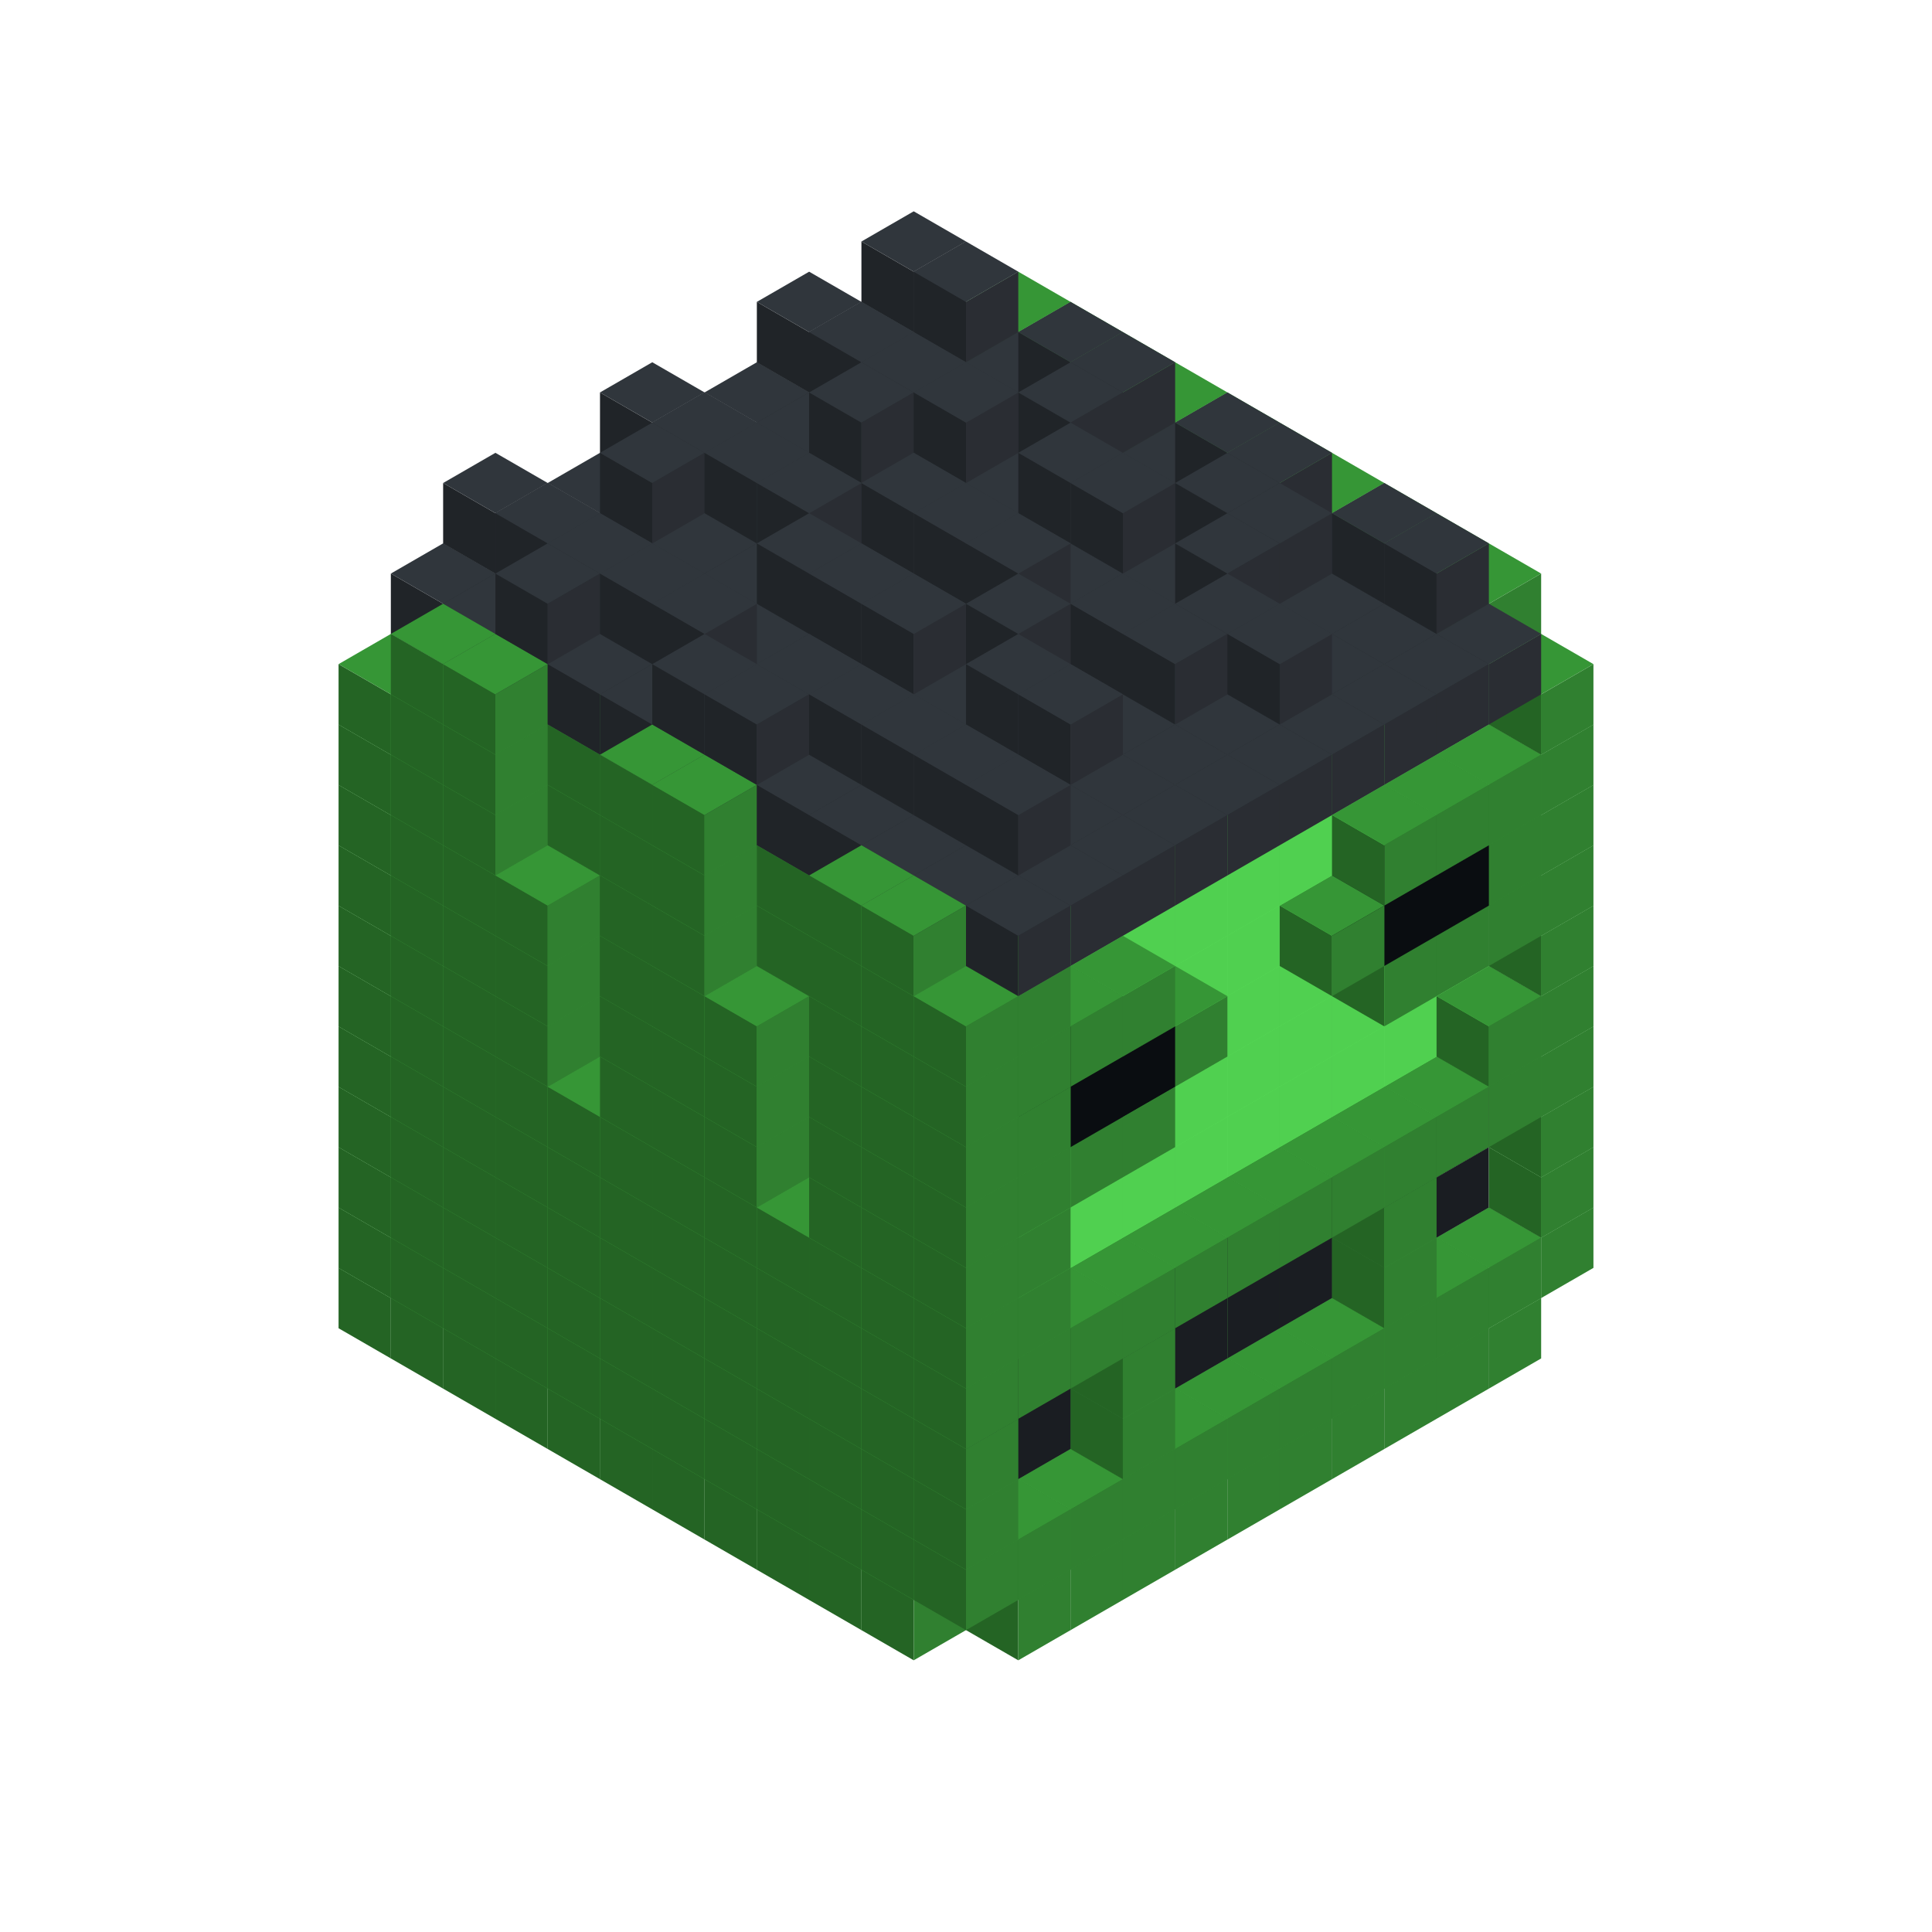
<svg width='600' height='600' viewBox='4436371 5550000 3200000 3200000' xmlns='http://www.w3.org/2000/svg' xmlns:xlink='http://www.w3.org/1999/xlink'>
<use xlink:href='#v-0x0000010f-1' transform='translate(983738,3600000)'/>
<use xlink:href='#v-0x0000010f-1' transform='translate(1070341,3650000)'/>
<use xlink:href='#v-0x0000010f-1' transform='translate(1156944,3700000)'/>
<use xlink:href='#v-0x0000010f-1' transform='translate(1243547,3750000)'/>
<use xlink:href='#v-0x0000010f-1' transform='translate(1330150,3800000)'/>
<use xlink:href='#v-0x0000010f-1' transform='translate(1416753,3850000)'/>
<use xlink:href='#v-0x0000010f-1' transform='translate(1503356,3900000)'/>
<use xlink:href='#v-0x0000010f-1' transform='translate(1589959,3950000)'/>
<use xlink:href='#v-0x0000010f-1' transform='translate(1676562,4000000)'/>
<use xlink:href='#v-0x0000010f-1' transform='translate(1763165,4050000)'/>
<use xlink:href='#v-0x0000010f-1' transform='translate(1849768,4100000)'/>
<use xlink:href='#v-0x0000010f-1' transform='translate(2802401,3650000)'/>
<use xlink:href='#v-0x0000010f-1' transform='translate(2715798,3700000)'/>
<use xlink:href='#v-0x0000010f-1' transform='translate(2629195,3750000)'/>
<use xlink:href='#v-0x0000010f-1' transform='translate(2542592,3800000)'/>
<use xlink:href='#v-0x0000010f-1' transform='translate(2455989,3850000)'/>
<use xlink:href='#v-0x0000010f-1' transform='translate(2369386,3900000)'/>
<use xlink:href='#v-0x0000010f-1' transform='translate(2282783,3950000)'/>
<use xlink:href='#v-0x0000010f-1' transform='translate(2196180,4000000)'/>
<use xlink:href='#v-0x0000010f-1' transform='translate(2109577,4050000)'/>
<use xlink:href='#v-0x0000010f-1' transform='translate(2022974,4100000)'/>
<use xlink:href='#v-0x0000010f-1' transform='translate(983738,3500000)'/>
<use xlink:href='#v-0x0000010f-1' transform='translate(1156944,3500000)'/>
<use xlink:href='#v-0x0000010f-1' transform='translate(1070341,3550000)'/>
<use xlink:href='#v-0x0000010f-1' transform='translate(1243547,3550000)'/>
<use xlink:href='#v-0x0000010f-1' transform='translate(1156944,3600000)'/>
<use xlink:href='#v-0x0000010f-1' transform='translate(1330150,3600000)'/>
<use xlink:href='#v-0x0000010f-1' transform='translate(1243547,3650000)'/>
<use xlink:href='#v-0x0000010f-1' transform='translate(1416753,3650000)'/>
<use xlink:href='#v-0x0000010f-1' transform='translate(1330150,3700000)'/>
<use xlink:href='#v-0x0000010f-1' transform='translate(1503356,3700000)'/>
<use xlink:href='#v-0x0000010f-1' transform='translate(1416753,3750000)'/>
<use xlink:href='#v-0x0000010f-1' transform='translate(1589959,3750000)'/>
<use xlink:href='#v-0x0000010f-1' transform='translate(1503356,3800000)'/>
<use xlink:href='#v-0x0000010f-1' transform='translate(1676562,3800000)'/>
<use xlink:href='#v-0x0000010f-1' transform='translate(1589959,3850000)'/>
<use xlink:href='#v-0x0000010f-1' transform='translate(1763165,3850000)'/>
<use xlink:href='#v-0x0000010f-1' transform='translate(1676562,3900000)'/>
<use xlink:href='#v-0x0000010f-1' transform='translate(1849768,3900000)'/>
<use xlink:href='#v-0x0000010f-1' transform='translate(1763165,3950000)'/>
<use xlink:href='#v-0x0000010f-2' transform='translate(2715798,3500000)'/>
<use xlink:href='#v-0x0000010f-2' transform='translate(2629195,3550000)'/>
<use xlink:href='#v-0x0000010f-2' transform='translate(2542592,3600000)'/>
<use xlink:href='#v-0x0000010f-2' transform='translate(2455989,3650000)'/>
<use xlink:href='#v-0x0000010f-2' transform='translate(2369386,3700000)'/>
<use xlink:href='#v-0x0000010f-2' transform='translate(2282783,3750000)'/>
<use xlink:href='#v-0x0000010f-2' transform='translate(2196180,3800000)'/>
<use xlink:href='#v-0x0000010f-2' transform='translate(2109577,3850000)'/>
<use xlink:href='#v-0x0000010f-2' transform='translate(2022974,3900000)'/>
<use xlink:href='#v-0x0000010f-1' transform='translate(1936371,3950000)'/>
<use xlink:href='#v-0x0000010f-1' transform='translate(1849768,4000000)'/>
<use xlink:href='#v-0x0000010f-1' transform='translate(2889004,3500000)'/>
<use xlink:href='#v-0x0000010f-1' transform='translate(2802401,3550000)'/>
<use xlink:href='#v-0x0000010f-1' transform='translate(2715798,3600000)'/>
<use xlink:href='#v-0x0000010f-1' transform='translate(2629195,3650000)'/>
<use xlink:href='#v-0x0000010f-1' transform='translate(2542592,3700000)'/>
<use xlink:href='#v-0x0000010f-1' transform='translate(2455989,3750000)'/>
<use xlink:href='#v-0x0000010f-1' transform='translate(2369386,3800000)'/>
<use xlink:href='#v-0x0000010f-1' transform='translate(2282783,3850000)'/>
<use xlink:href='#v-0x0000010f-1' transform='translate(2196180,3900000)'/>
<use xlink:href='#v-0x0000010f-1' transform='translate(2109577,3950000)'/>
<use xlink:href='#v-0x0000010f-1' transform='translate(2022974,4000000)'/>
<use xlink:href='#v-0x0000010f-1' transform='translate(1936371,4050000)'/>
<use xlink:href='#v-0x0000010f-1' transform='translate(983738,3400000)'/>
<use xlink:href='#v-0x0000010f-1' transform='translate(1156944,3400000)'/>
<use xlink:href='#v-0x0000010f-1' transform='translate(1070341,3450000)'/>
<use xlink:href='#v-0x0000010f-1' transform='translate(1243547,3450000)'/>
<use xlink:href='#v-0x0000010f-1' transform='translate(1156944,3500000)'/>
<use xlink:href='#v-0x0000010f-1' transform='translate(1330150,3500000)'/>
<use xlink:href='#v-0x0000010f-1' transform='translate(1243547,3550000)'/>
<use xlink:href='#v-0x0000010f-1' transform='translate(1416753,3550000)'/>
<use xlink:href='#v-0x0000010f-1' transform='translate(1330150,3600000)'/>
<use xlink:href='#v-0x0000010f-1' transform='translate(1503356,3600000)'/>
<use xlink:href='#v-0x0000010f-1' transform='translate(1416753,3650000)'/>
<use xlink:href='#v-0x0000010f-1' transform='translate(1589959,3650000)'/>
<use xlink:href='#v-0x0000010f-1' transform='translate(1503356,3700000)'/>
<use xlink:href='#v-0x0000010f-1' transform='translate(1676562,3700000)'/>
<use xlink:href='#v-0x0000010f-1' transform='translate(1589959,3750000)'/>
<use xlink:href='#v-0x0000010f-1' transform='translate(1763165,3750000)'/>
<use xlink:href='#v-0x0000010f-1' transform='translate(1676562,3800000)'/>
<use xlink:href='#v-0x0000010f-1' transform='translate(1849768,3800000)'/>
<use xlink:href='#v-0x0000010f-1' transform='translate(1763165,3850000)'/>
<use xlink:href='#v-0x0000010f-4' transform='translate(2715798,3400000)'/>
<use xlink:href='#v-0x0000010f-4' transform='translate(2629195,3450000)'/>
<use xlink:href='#v-0x0000010f-4' transform='translate(2542592,3500000)'/>
<use xlink:href='#v-0x0000010f-4' transform='translate(2455989,3550000)'/>
<use xlink:href='#v-0x0000010f-4' transform='translate(2369386,3600000)'/>
<use xlink:href='#v-0x0000010f-4' transform='translate(2282783,3650000)'/>
<use xlink:href='#v-0x0000010f-4' transform='translate(2196180,3700000)'/>
<use xlink:href='#v-0x0000010f-4' transform='translate(2109577,3750000)'/>
<use xlink:href='#v-0x0000010f-4' transform='translate(2022974,3800000)'/>
<use xlink:href='#v-0x0000010f-4' transform='translate(1936371,3850000)'/>
<use xlink:href='#v-0x0000010f-1' transform='translate(1849768,3900000)'/>
<use xlink:href='#v-0x0000010f-1' transform='translate(2889004,3400000)'/>
<use xlink:href='#v-0x0000010f-1' transform='translate(2629195,3550000)'/>
<use xlink:href='#v-0x0000010f-1' transform='translate(2196180,3800000)'/>
<use xlink:href='#v-0x0000010f-1' transform='translate(1936371,3950000)'/>
<use xlink:href='#v-0x0000010f-1' transform='translate(983738,3300000)'/>
<use xlink:href='#v-0x0000010f-1' transform='translate(1156944,3300000)'/>
<use xlink:href='#v-0x0000010f-1' transform='translate(1070341,3350000)'/>
<use xlink:href='#v-0x0000010f-1' transform='translate(1243547,3350000)'/>
<use xlink:href='#v-0x0000010f-1' transform='translate(1156944,3400000)'/>
<use xlink:href='#v-0x0000010f-1' transform='translate(1330150,3400000)'/>
<use xlink:href='#v-0x0000010f-1' transform='translate(1243547,3450000)'/>
<use xlink:href='#v-0x0000010f-1' transform='translate(1416753,3450000)'/>
<use xlink:href='#v-0x0000010f-1' transform='translate(1330150,3500000)'/>
<use xlink:href='#v-0x0000010f-1' transform='translate(1503356,3500000)'/>
<use xlink:href='#v-0x0000010f-1' transform='translate(1416753,3550000)'/>
<use xlink:href='#v-0x0000010f-1' transform='translate(1589959,3550000)'/>
<use xlink:href='#v-0x0000010f-1' transform='translate(1503356,3600000)'/>
<use xlink:href='#v-0x0000010f-1' transform='translate(1676562,3600000)'/>
<use xlink:href='#v-0x0000010f-1' transform='translate(1589959,3650000)'/>
<use xlink:href='#v-0x0000010f-1' transform='translate(1763165,3650000)'/>
<use xlink:href='#v-0x0000010f-1' transform='translate(1676562,3700000)'/>
<use xlink:href='#v-0x0000010f-1' transform='translate(1849768,3700000)'/>
<use xlink:href='#v-0x0000010f-1' transform='translate(1763165,3750000)'/>
<use xlink:href='#v-0x0000010f-4' transform='translate(2715798,3300000)'/>
<use xlink:href='#v-0x0000010f-4' transform='translate(2629195,3350000)'/>
<use xlink:href='#v-0x0000010f-4' transform='translate(2542592,3400000)'/>
<use xlink:href='#v-0x0000010f-4' transform='translate(2455989,3450000)'/>
<use xlink:href='#v-0x0000010f-4' transform='translate(2369386,3500000)'/>
<use xlink:href='#v-0x0000010f-4' transform='translate(2282783,3550000)'/>
<use xlink:href='#v-0x0000010f-4' transform='translate(2196180,3600000)'/>
<use xlink:href='#v-0x0000010f-4' transform='translate(2109577,3650000)'/>
<use xlink:href='#v-0x0000010f-4' transform='translate(2022974,3700000)'/>
<use xlink:href='#v-0x0000010f-4' transform='translate(1936371,3750000)'/>
<use xlink:href='#v-0x0000010f-1' transform='translate(1849768,3800000)'/>
<use xlink:href='#v-0x0000010f-1' transform='translate(2889004,3300000)'/>
<use xlink:href='#v-0x0000010f-1' transform='translate(2629195,3450000)'/>
<use xlink:href='#v-0x0000010f-1' transform='translate(2196180,3700000)'/>
<use xlink:href='#v-0x0000010f-1' transform='translate(1936371,3850000)'/>
<use xlink:href='#v-0x0000010f-1' transform='translate(983738,3200000)'/>
<use xlink:href='#v-0x0000010f-1' transform='translate(1156944,3200000)'/>
<use xlink:href='#v-0x0000010f-1' transform='translate(1070341,3250000)'/>
<use xlink:href='#v-0x0000010f-1' transform='translate(1243547,3250000)'/>
<use xlink:href='#v-0x0000010f-1' transform='translate(1156944,3300000)'/>
<use xlink:href='#v-0x0000010f-1' transform='translate(1330150,3300000)'/>
<use xlink:href='#v-0x0000010f-1' transform='translate(1243547,3350000)'/>
<use xlink:href='#v-0x0000010f-1' transform='translate(1416753,3350000)'/>
<use xlink:href='#v-0x0000010f-1' transform='translate(1330150,3400000)'/>
<use xlink:href='#v-0x0000010f-1' transform='translate(1503356,3400000)'/>
<use xlink:href='#v-0x0000010f-1' transform='translate(1416753,3450000)'/>
<use xlink:href='#v-0x0000010f-1' transform='translate(1589959,3450000)'/>
<use xlink:href='#v-0x0000010f-1' transform='translate(1503356,3500000)'/>
<use xlink:href='#v-0x0000010f-1' transform='translate(1676562,3500000)'/>
<use xlink:href='#v-0x0000010f-1' transform='translate(1589959,3550000)'/>
<use xlink:href='#v-0x0000010f-1' transform='translate(1763165,3550000)'/>
<use xlink:href='#v-0x0000010f-1' transform='translate(1676562,3600000)'/>
<use xlink:href='#v-0x0000010f-1' transform='translate(1849768,3600000)'/>
<use xlink:href='#v-0x0000010f-1' transform='translate(1763165,3650000)'/>
<use xlink:href='#v-0x0000010f-2' transform='translate(2715798,3200000)'/>
<use xlink:href='#v-0x0000010f-2' transform='translate(2629195,3250000)'/>
<use xlink:href='#v-0x0000010f-2' transform='translate(2542592,3300000)'/>
<use xlink:href='#v-0x0000010f-2' transform='translate(2455989,3350000)'/>
<use xlink:href='#v-0x0000010f-2' transform='translate(2369386,3400000)'/>
<use xlink:href='#v-0x0000010f-2' transform='translate(2282783,3450000)'/>
<use xlink:href='#v-0x0000010f-2' transform='translate(2196180,3500000)'/>
<use xlink:href='#v-0x0000010f-2' transform='translate(2109577,3550000)'/>
<use xlink:href='#v-0x0000010f-2' transform='translate(2022974,3600000)'/>
<use xlink:href='#v-0x0000010f-1' transform='translate(1936371,3650000)'/>
<use xlink:href='#v-0x0000010f-1' transform='translate(1849768,3700000)'/>
<use xlink:href='#v-0x0000010f-1' transform='translate(2889004,3200000)'/>
<use xlink:href='#v-0x0000010f-1' transform='translate(2802401,3250000)'/>
<use xlink:href='#v-0x0000010f-1' transform='translate(2715798,3300000)'/>
<use xlink:href='#v-0x0000010f-1' transform='translate(2629195,3350000)'/>
<use xlink:href='#v-0x0000010f-1' transform='translate(2542592,3400000)'/>
<use xlink:href='#v-0x0000010f-1' transform='translate(2455989,3450000)'/>
<use xlink:href='#v-0x0000010f-1' transform='translate(2369386,3500000)'/>
<use xlink:href='#v-0x0000010f-1' transform='translate(2282783,3550000)'/>
<use xlink:href='#v-0x0000010f-1' transform='translate(2196180,3600000)'/>
<use xlink:href='#v-0x0000010f-1' transform='translate(2109577,3650000)'/>
<use xlink:href='#v-0x0000010f-1' transform='translate(2022974,3700000)'/>
<use xlink:href='#v-0x0000010f-1' transform='translate(1936371,3750000)'/>
<use xlink:href='#v-0x0000010f-1' transform='translate(983738,3100000)'/>
<use xlink:href='#v-0x0000010f-1' transform='translate(1156944,3100000)'/>
<use xlink:href='#v-0x0000010f-1' transform='translate(1070341,3150000)'/>
<use xlink:href='#v-0x0000010f-1' transform='translate(1243547,3150000)'/>
<use xlink:href='#v-0x0000010f-1' transform='translate(1156944,3200000)'/>
<use xlink:href='#v-0x0000010f-1' transform='translate(1330150,3200000)'/>
<use xlink:href='#v-0x0000010f-1' transform='translate(1243547,3250000)'/>
<use xlink:href='#v-0x0000010f-1' transform='translate(1416753,3250000)'/>
<use xlink:href='#v-0x0000010f-1' transform='translate(1330150,3300000)'/>
<use xlink:href='#v-0x0000010f-1' transform='translate(1503356,3300000)'/>
<use xlink:href='#v-0x0000010f-1' transform='translate(1416753,3350000)'/>
<use xlink:href='#v-0x0000010f-1' transform='translate(1589959,3350000)'/>
<use xlink:href='#v-0x0000010f-1' transform='translate(1503356,3400000)'/>
<use xlink:href='#v-0x0000010f-1' transform='translate(1676562,3400000)'/>
<use xlink:href='#v-0x0000010f-1' transform='translate(1589959,3450000)'/>
<use xlink:href='#v-0x0000010f-1' transform='translate(1763165,3450000)'/>
<use xlink:href='#v-0x0000010f-1' transform='translate(1676562,3500000)'/>
<use xlink:href='#v-0x0000010f-1' transform='translate(1849768,3500000)'/>
<use xlink:href='#v-0x0000010f-1' transform='translate(1763165,3550000)'/>
<use xlink:href='#v-0x0000010f-2' transform='translate(2715798,3100000)'/>
<use xlink:href='#v-0x0000010f-2' transform='translate(2629195,3150000)'/>
<use xlink:href='#v-0x0000010f-2' transform='translate(2542592,3200000)'/>
<use xlink:href='#v-0x0000010f-2' transform='translate(2455989,3250000)'/>
<use xlink:href='#v-0x0000010f-2' transform='translate(2369386,3300000)'/>
<use xlink:href='#v-0x0000010f-2' transform='translate(2282783,3350000)'/>
<use xlink:href='#v-0x0000010f-2' transform='translate(2196180,3400000)'/>
<use xlink:href='#v-0x0000010f-2' transform='translate(2109577,3450000)'/>
<use xlink:href='#v-0x0000010f-2' transform='translate(2022974,3500000)'/>
<use xlink:href='#v-0x0000010f-1' transform='translate(1936371,3550000)'/>
<use xlink:href='#v-0x0000010f-1' transform='translate(1849768,3600000)'/>
<use xlink:href='#v-0x0000010f-1' transform='translate(2889004,3100000)'/>
<use xlink:href='#v-0x0000010f-1' transform='translate(2802401,3150000)'/>
<use xlink:href='#v-0x0000010f-1' transform='translate(2022974,3600000)'/>
<use xlink:href='#v-0x0000010f-1' transform='translate(1936371,3650000)'/>
<use xlink:href='#v-0x0000010f-1' transform='translate(983738,3000000)'/>
<use xlink:href='#v-0x0000010f-1' transform='translate(1156944,3000000)'/>
<use xlink:href='#v-0x0000010f-1' transform='translate(1070341,3050000)'/>
<use xlink:href='#v-0x0000010f-1' transform='translate(1243547,3050000)'/>
<use xlink:href='#v-0x0000010f-1' transform='translate(1156944,3100000)'/>
<use xlink:href='#v-0x0000010f-1' transform='translate(1330150,3100000)'/>
<use xlink:href='#v-0x0000010f-1' transform='translate(1243547,3150000)'/>
<use xlink:href='#v-0x0000010f-1' transform='translate(1416753,3150000)'/>
<use xlink:href='#v-0x0000010f-1' transform='translate(1503356,3200000)'/>
<use xlink:href='#v-0x0000010f-1' transform='translate(1416753,3250000)'/>
<use xlink:href='#v-0x0000010f-1' transform='translate(1589959,3250000)'/>
<use xlink:href='#v-0x0000010f-1' transform='translate(1503356,3300000)'/>
<use xlink:href='#v-0x0000010f-1' transform='translate(1676562,3300000)'/>
<use xlink:href='#v-0x0000010f-1' transform='translate(1589959,3350000)'/>
<use xlink:href='#v-0x0000010f-1' transform='translate(1763165,3350000)'/>
<use xlink:href='#v-0x0000010f-1' transform='translate(1849768,3400000)'/>
<use xlink:href='#v-0x0000010f-1' transform='translate(1763165,3450000)'/>
<use xlink:href='#v-0x0000010f-2' transform='translate(2715798,3000000)'/>
<use xlink:href='#v-0x0000010f-2' transform='translate(2629195,3050000)'/>
<use xlink:href='#v-0x0000010f-2' transform='translate(2542592,3100000)'/>
<use xlink:href='#v-0x0000010f-2' transform='translate(2455989,3150000)'/>
<use xlink:href='#v-0x0000010f-2' transform='translate(2369386,3200000)'/>
<use xlink:href='#v-0x0000010f-2' transform='translate(2282783,3250000)'/>
<use xlink:href='#v-0x0000010f-2' transform='translate(2196180,3300000)'/>
<use xlink:href='#v-0x0000010f-2' transform='translate(2109577,3350000)'/>
<use xlink:href='#v-0x0000010f-2' transform='translate(2022974,3400000)'/>
<use xlink:href='#v-0x0000010f-1' transform='translate(1936371,3450000)'/>
<use xlink:href='#v-0x0000010f-1' transform='translate(1849768,3500000)'/>
<use xlink:href='#v-0x0000010f-1' transform='translate(2889004,3000000)'/>
<use xlink:href='#v-0x0000010f-1' transform='translate(2022974,3500000)'/>
<use xlink:href='#v-0x0000010f-1' transform='translate(1936371,3550000)'/>
<use xlink:href='#v-0x0000010f-1' transform='translate(983738,2900000)'/>
<use xlink:href='#v-0x0000010f-1' transform='translate(1156944,2900000)'/>
<use xlink:href='#v-0x0000010f-1' transform='translate(1070341,2950000)'/>
<use xlink:href='#v-0x0000010f-1' transform='translate(1243547,2950000)'/>
<use xlink:href='#v-0x0000010f-1' transform='translate(1156944,3000000)'/>
<use xlink:href='#v-0x0000010f-1' transform='translate(1330150,3000000)'/>
<use xlink:href='#v-0x0000010f-1' transform='translate(1243547,3050000)'/>
<use xlink:href='#v-0x0000010f-1' transform='translate(1416753,3050000)'/>
<use xlink:href='#v-0x0000010f-1' transform='translate(1503356,3100000)'/>
<use xlink:href='#v-0x0000010f-1' transform='translate(1416753,3150000)'/>
<use xlink:href='#v-0x0000010f-1' transform='translate(1589959,3150000)'/>
<use xlink:href='#v-0x0000010f-1' transform='translate(1503356,3200000)'/>
<use xlink:href='#v-0x0000010f-1' transform='translate(1676562,3200000)'/>
<use xlink:href='#v-0x0000010f-1' transform='translate(1589959,3250000)'/>
<use xlink:href='#v-0x0000010f-1' transform='translate(1763165,3250000)'/>
<use xlink:href='#v-0x0000010f-1' transform='translate(1849768,3300000)'/>
<use xlink:href='#v-0x0000010f-1' transform='translate(1763165,3350000)'/>
<use xlink:href='#v-0x0000010f-2' transform='translate(2715798,2900000)'/>
<use xlink:href='#v-0x0000010f-2' transform='translate(2629195,2950000)'/>
<use xlink:href='#v-0x0000010f-2' transform='translate(2542592,3000000)'/>
<use xlink:href='#v-0x0000010f-2' transform='translate(2455989,3050000)'/>
<use xlink:href='#v-0x0000010f-2' transform='translate(2369386,3100000)'/>
<use xlink:href='#v-0x0000010f-2' transform='translate(2282783,3150000)'/>
<use xlink:href='#v-0x0000010f-2' transform='translate(2196180,3200000)'/>
<use xlink:href='#v-0x0000010f-2' transform='translate(2109577,3250000)'/>
<use xlink:href='#v-0x0000010f-2' transform='translate(2022974,3300000)'/>
<use xlink:href='#v-0x0000010f-1' transform='translate(1936371,3350000)'/>
<use xlink:href='#v-0x0000010f-1' transform='translate(1849768,3400000)'/>
<use xlink:href='#v-0x0000010f-1' transform='translate(2889004,2900000)'/>
<use xlink:href='#v-0x0000010f-1' transform='translate(2802401,2950000)'/>
<use xlink:href='#v-0x0000010f-1' transform='translate(2715798,3000000)'/>
<use xlink:href='#v-0x0000010f-1' transform='translate(2629195,3050000)'/>
<use xlink:href='#v-0x0000010f-1' transform='translate(2196180,3300000)'/>
<use xlink:href='#v-0x0000010f-1' transform='translate(2109577,3350000)'/>
<use xlink:href='#v-0x0000010f-1' transform='translate(2022974,3400000)'/>
<use xlink:href='#v-0x0000010f-1' transform='translate(1936371,3450000)'/>
<use xlink:href='#v-0x0000010f-1' transform='translate(983738,2800000)'/>
<use xlink:href='#v-0x0000010f-1' transform='translate(1156944,2800000)'/>
<use xlink:href='#v-0x0000010f-1' transform='translate(1070341,2850000)'/>
<use xlink:href='#v-0x0000010f-1' transform='translate(1243547,2850000)'/>
<use xlink:href='#v-0x0000010f-1' transform='translate(1156944,2900000)'/>
<use xlink:href='#v-0x0000010f-1' transform='translate(1330150,2900000)'/>
<use xlink:href='#v-0x0000010f-1' transform='translate(1243547,2950000)'/>
<use xlink:href='#v-0x0000010f-1' transform='translate(1416753,2950000)'/>
<use xlink:href='#v-0x0000010f-1' transform='translate(1503356,3000000)'/>
<use xlink:href='#v-0x0000010f-1' transform='translate(1416753,3050000)'/>
<use xlink:href='#v-0x0000010f-1' transform='translate(1589959,3050000)'/>
<use xlink:href='#v-0x0000010f-1' transform='translate(1503356,3100000)'/>
<use xlink:href='#v-0x0000010f-1' transform='translate(1676562,3100000)'/>
<use xlink:href='#v-0x0000010f-1' transform='translate(1589959,3150000)'/>
<use xlink:href='#v-0x0000010f-1' transform='translate(1763165,3150000)'/>
<use xlink:href='#v-0x0000010f-1' transform='translate(1849768,3200000)'/>
<use xlink:href='#v-0x0000010f-1' transform='translate(1763165,3250000)'/>
<use xlink:href='#v-0x0000010f-2' transform='translate(2715798,2800000)'/>
<use xlink:href='#v-0x0000010f-2' transform='translate(2629195,2850000)'/>
<use xlink:href='#v-0x0000010f-2' transform='translate(2542592,2900000)'/>
<use xlink:href='#v-0x0000010f-2' transform='translate(2455989,2950000)'/>
<use xlink:href='#v-0x0000010f-2' transform='translate(2369386,3000000)'/>
<use xlink:href='#v-0x0000010f-2' transform='translate(2282783,3050000)'/>
<use xlink:href='#v-0x0000010f-2' transform='translate(2196180,3100000)'/>
<use xlink:href='#v-0x0000010f-2' transform='translate(2109577,3150000)'/>
<use xlink:href='#v-0x0000010f-2' transform='translate(2022974,3200000)'/>
<use xlink:href='#v-0x0000010f-1' transform='translate(1936371,3250000)'/>
<use xlink:href='#v-0x0000010f-1' transform='translate(1849768,3300000)'/>
<use xlink:href='#v-0x0000010f-1' transform='translate(2889004,2800000)'/>
<use xlink:href='#v-0x0000010f-1' transform='translate(2802401,2850000)'/>
<use xlink:href='#v-0x0000010f-3' transform='translate(2715798,2900000)'/>
<use xlink:href='#v-0x0000010f-3' transform='translate(2629195,2950000)'/>
<use xlink:href='#v-0x0000010f-1' transform='translate(2542592,3000000)'/>
<use xlink:href='#v-0x0000010f-1' transform='translate(2282783,3150000)'/>
<use xlink:href='#v-0x0000010f-3' transform='translate(2196180,3200000)'/>
<use xlink:href='#v-0x0000010f-3' transform='translate(2109577,3250000)'/>
<use xlink:href='#v-0x0000010f-1' transform='translate(2022974,3300000)'/>
<use xlink:href='#v-0x0000010f-1' transform='translate(1936371,3350000)'/>
<use xlink:href='#v-0x0000010f-1' transform='translate(983738,2700000)'/>
<use xlink:href='#v-0x0000010f-1' transform='translate(1156944,2700000)'/>
<use xlink:href='#v-0x0000010f-1' transform='translate(1070341,2750000)'/>
<use xlink:href='#v-0x0000010f-1' transform='translate(1243547,2750000)'/>
<use xlink:href='#v-0x0000010f-1' transform='translate(1156944,2800000)'/>
<use xlink:href='#v-0x0000010f-1' transform='translate(1330150,2800000)'/>
<use xlink:href='#v-0x0000010f-1' transform='translate(1416753,2850000)'/>
<use xlink:href='#v-0x0000010f-1' transform='translate(1503356,2900000)'/>
<use xlink:href='#v-0x0000010f-1' transform='translate(1416753,2950000)'/>
<use xlink:href='#v-0x0000010f-1' transform='translate(1589959,2950000)'/>
<use xlink:href='#v-0x0000010f-1' transform='translate(1503356,3000000)'/>
<use xlink:href='#v-0x0000010f-1' transform='translate(1676562,3000000)'/>
<use xlink:href='#v-0x0000010f-1' transform='translate(1763165,3050000)'/>
<use xlink:href='#v-0x0000010f-1' transform='translate(1849768,3100000)'/>
<use xlink:href='#v-0x0000010f-1' transform='translate(1763165,3150000)'/>
<use xlink:href='#v-0x0000010f-2' transform='translate(2715798,2700000)'/>
<use xlink:href='#v-0x0000010f-2' transform='translate(2629195,2750000)'/>
<use xlink:href='#v-0x0000010f-2' transform='translate(2542592,2800000)'/>
<use xlink:href='#v-0x0000010f-2' transform='translate(2455989,2850000)'/>
<use xlink:href='#v-0x0000010f-2' transform='translate(2369386,2900000)'/>
<use xlink:href='#v-0x0000010f-2' transform='translate(2282783,2950000)'/>
<use xlink:href='#v-0x0000010f-2' transform='translate(2196180,3000000)'/>
<use xlink:href='#v-0x0000010f-2' transform='translate(2109577,3050000)'/>
<use xlink:href='#v-0x0000010f-2' transform='translate(2022974,3100000)'/>
<use xlink:href='#v-0x0000010f-1' transform='translate(1936371,3150000)'/>
<use xlink:href='#v-0x0000010f-1' transform='translate(1849768,3200000)'/>
<use xlink:href='#v-0x0000010f-1' transform='translate(2889004,2700000)'/>
<use xlink:href='#v-0x0000010f-1' transform='translate(2802401,2750000)'/>
<use xlink:href='#v-0x0000010f-1' transform='translate(2715798,2800000)'/>
<use xlink:href='#v-0x0000010f-1' transform='translate(2629195,2850000)'/>
<use xlink:href='#v-0x0000010f-1' transform='translate(2196180,3100000)'/>
<use xlink:href='#v-0x0000010f-1' transform='translate(2109577,3150000)'/>
<use xlink:href='#v-0x0000010f-1' transform='translate(2022974,3200000)'/>
<use xlink:href='#v-0x0000010f-1' transform='translate(1936371,3250000)'/>
<use xlink:href='#v-0x0000010f-1' transform='translate(983738,2600000)'/>
<use xlink:href='#v-0x0000010f-1' transform='translate(1156944,2600000)'/>
<use xlink:href='#v-0x0000010f-1' transform='translate(1070341,2650000)'/>
<use xlink:href='#v-0x0000010f-1' transform='translate(1243547,2650000)'/>
<use xlink:href='#v-0x0000010f-1' transform='translate(1156944,2700000)'/>
<use xlink:href='#v-0x0000010f-1' transform='translate(1330150,2700000)'/>
<use xlink:href='#v-0x0000010f-1' transform='translate(1416753,2750000)'/>
<use xlink:href='#v-0x0000010f-1' transform='translate(1503356,2800000)'/>
<use xlink:href='#v-0x0000010f-1' transform='translate(1416753,2850000)'/>
<use xlink:href='#v-0x0000010f-1' transform='translate(1589959,2850000)'/>
<use xlink:href='#v-0x0000010f-1' transform='translate(1503356,2900000)'/>
<use xlink:href='#v-0x0000010f-1' transform='translate(1676562,2900000)'/>
<use xlink:href='#v-0x0000010f-1' transform='translate(1763165,2950000)'/>
<use xlink:href='#v-0x0000010f-1' transform='translate(1849768,3000000)'/>
<use xlink:href='#v-0x0000010f-1' transform='translate(1763165,3050000)'/>
<use xlink:href='#v-0x0000010f-2' transform='translate(2715798,2600000)'/>
<use xlink:href='#v-0x0000010f-2' transform='translate(2629195,2650000)'/>
<use xlink:href='#v-0x0000010f-2' transform='translate(2542592,2700000)'/>
<use xlink:href='#v-0x0000010f-2' transform='translate(2455989,2750000)'/>
<use xlink:href='#v-0x0000010f-2' transform='translate(2369386,2800000)'/>
<use xlink:href='#v-0x0000010f-2' transform='translate(2282783,2850000)'/>
<use xlink:href='#v-0x0000010f-2' transform='translate(2196180,2900000)'/>
<use xlink:href='#v-0x0000010f-2' transform='translate(2109577,2950000)'/>
<use xlink:href='#v-0x0000010f-2' transform='translate(2022974,3000000)'/>
<use xlink:href='#v-0x0000010f-1' transform='translate(1936371,3050000)'/>
<use xlink:href='#v-0x0000010f-1' transform='translate(1849768,3100000)'/>
<use xlink:href='#v-0x0000010f-1' transform='translate(2889004,2600000)'/>
<use xlink:href='#v-0x0000010f-1' transform='translate(2022974,3100000)'/>
<use xlink:href='#v-0x0000010f-1' transform='translate(1936371,3150000)'/>
<use xlink:href='#v-0x0000010f-5' transform='translate(1849768,2000000)'/>
<use xlink:href='#v-0x0000010f-5' transform='translate(1763165,2050000)'/>
<use xlink:href='#v-0x0000010f-5' transform='translate(1676562,2100000)'/>
<use xlink:href='#v-0x0000010f-5' transform='translate(1589959,2150000)'/>
<use xlink:href='#v-0x0000010f-5' transform='translate(1503356,2200000)'/>
<use xlink:href='#v-0x0000010f-5' transform='translate(1416753,2250000)'/>
<use xlink:href='#v-0x0000010f-5' transform='translate(1330150,2300000)'/>
<use xlink:href='#v-0x0000010f-5' transform='translate(1243547,2350000)'/>
<use xlink:href='#v-0x0000010f-5' transform='translate(1156944,2400000)'/>
<use xlink:href='#v-0x0000010f-5' transform='translate(1070341,2450000)'/>
<use xlink:href='#v-0x0000010f-1' transform='translate(2022974,2000000)'/>
<use xlink:href='#v-0x0000010f-5' transform='translate(1936371,2050000)'/>
<use xlink:href='#v-0x0000010f-5' transform='translate(1849768,2100000)'/>
<use xlink:href='#v-0x0000010f-5' transform='translate(1763165,2150000)'/>
<use xlink:href='#v-0x0000010f-5' transform='translate(1676562,2200000)'/>
<use xlink:href='#v-0x0000010f-5' transform='translate(1589959,2250000)'/>
<use xlink:href='#v-0x0000010f-5' transform='translate(1503356,2300000)'/>
<use xlink:href='#v-0x0000010f-5' transform='translate(1416753,2350000)'/>
<use xlink:href='#v-0x0000010f-5' transform='translate(1330150,2400000)'/>
<use xlink:href='#v-0x0000010f-5' transform='translate(1243547,2450000)'/>
<use xlink:href='#v-0x0000010f-5' transform='translate(1156944,2500000)'/>
<use xlink:href='#v-0x0000010f-1' transform='translate(1070341,2550000)'/>
<use xlink:href='#v-0x0000010f-1' transform='translate(2109577,2050000)'/>
<use xlink:href='#v-0x0000010f-5' transform='translate(2022974,2100000)'/>
<use xlink:href='#v-0x0000010f-5' transform='translate(1936371,2150000)'/>
<use xlink:href='#v-0x0000010f-5' transform='translate(1849768,2200000)'/>
<use xlink:href='#v-0x0000010f-5' transform='translate(1763165,2250000)'/>
<use xlink:href='#v-0x0000010f-5' transform='translate(1676562,2300000)'/>
<use xlink:href='#v-0x0000010f-5' transform='translate(1589959,2350000)'/>
<use xlink:href='#v-0x0000010f-5' transform='translate(1503356,2400000)'/>
<use xlink:href='#v-0x0000010f-5' transform='translate(1416753,2450000)'/>
<use xlink:href='#v-0x0000010f-5' transform='translate(1330150,2500000)'/>
<use xlink:href='#v-0x0000010f-5' transform='translate(1243547,2550000)'/>
<use xlink:href='#v-0x0000010f-1' transform='translate(1156944,2600000)'/>
<use xlink:href='#v-0x0000010f-1' transform='translate(2196180,2100000)'/>
<use xlink:href='#v-0x0000010f-5' transform='translate(2109577,2150000)'/>
<use xlink:href='#v-0x0000010f-5' transform='translate(2022974,2200000)'/>
<use xlink:href='#v-0x0000010f-5' transform='translate(1936371,2250000)'/>
<use xlink:href='#v-0x0000010f-5' transform='translate(1849768,2300000)'/>
<use xlink:href='#v-0x0000010f-5' transform='translate(1763165,2350000)'/>
<use xlink:href='#v-0x0000010f-5' transform='translate(1676562,2400000)'/>
<use xlink:href='#v-0x0000010f-5' transform='translate(1589959,2450000)'/>
<use xlink:href='#v-0x0000010f-5' transform='translate(1503356,2500000)'/>
<use xlink:href='#v-0x0000010f-5' transform='translate(1416753,2550000)'/>
<use xlink:href='#v-0x0000010f-5' transform='translate(1330150,2600000)'/>
<use xlink:href='#v-0x0000010f-1' transform='translate(2282783,2150000)'/>
<use xlink:href='#v-0x0000010f-5' transform='translate(2196180,2200000)'/>
<use xlink:href='#v-0x0000010f-5' transform='translate(2109577,2250000)'/>
<use xlink:href='#v-0x0000010f-5' transform='translate(2022974,2300000)'/>
<use xlink:href='#v-0x0000010f-5' transform='translate(1936371,2350000)'/>
<use xlink:href='#v-0x0000010f-5' transform='translate(1849768,2400000)'/>
<use xlink:href='#v-0x0000010f-5' transform='translate(1763165,2450000)'/>
<use xlink:href='#v-0x0000010f-5' transform='translate(1676562,2500000)'/>
<use xlink:href='#v-0x0000010f-5' transform='translate(1589959,2550000)'/>
<use xlink:href='#v-0x0000010f-5' transform='translate(1503356,2600000)'/>
<use xlink:href='#v-0x0000010f-5' transform='translate(1416753,2650000)'/>
<use xlink:href='#v-0x0000010f-1' transform='translate(2369386,2200000)'/>
<use xlink:href='#v-0x0000010f-5' transform='translate(2282783,2250000)'/>
<use xlink:href='#v-0x0000010f-5' transform='translate(2196180,2300000)'/>
<use xlink:href='#v-0x0000010f-5' transform='translate(2109577,2350000)'/>
<use xlink:href='#v-0x0000010f-5' transform='translate(2022974,2400000)'/>
<use xlink:href='#v-0x0000010f-5' transform='translate(1936371,2450000)'/>
<use xlink:href='#v-0x0000010f-5' transform='translate(1849768,2500000)'/>
<use xlink:href='#v-0x0000010f-5' transform='translate(1763165,2550000)'/>
<use xlink:href='#v-0x0000010f-5' transform='translate(1676562,2600000)'/>
<use xlink:href='#v-0x0000010f-5' transform='translate(1589959,2650000)'/>
<use xlink:href='#v-0x0000010f-5' transform='translate(1503356,2700000)'/>
<use xlink:href='#v-0x0000010f-1' transform='translate(1416753,2750000)'/>
<use xlink:href='#v-0x0000010f-1' transform='translate(2455989,2250000)'/>
<use xlink:href='#v-0x0000010f-5' transform='translate(2369386,2300000)'/>
<use xlink:href='#v-0x0000010f-5' transform='translate(2282783,2350000)'/>
<use xlink:href='#v-0x0000010f-5' transform='translate(2196180,2400000)'/>
<use xlink:href='#v-0x0000010f-5' transform='translate(2109577,2450000)'/>
<use xlink:href='#v-0x0000010f-5' transform='translate(2022974,2500000)'/>
<use xlink:href='#v-0x0000010f-5' transform='translate(1936371,2550000)'/>
<use xlink:href='#v-0x0000010f-5' transform='translate(1849768,2600000)'/>
<use xlink:href='#v-0x0000010f-5' transform='translate(1763165,2650000)'/>
<use xlink:href='#v-0x0000010f-5' transform='translate(1676562,2700000)'/>
<use xlink:href='#v-0x0000010f-5' transform='translate(1589959,2750000)'/>
<use xlink:href='#v-0x0000010f-1' transform='translate(1503356,2800000)'/>
<use xlink:href='#v-0x0000010f-1' transform='translate(2542592,2300000)'/>
<use xlink:href='#v-0x0000010f-5' transform='translate(2455989,2350000)'/>
<use xlink:href='#v-0x0000010f-5' transform='translate(2369386,2400000)'/>
<use xlink:href='#v-0x0000010f-5' transform='translate(2282783,2450000)'/>
<use xlink:href='#v-0x0000010f-5' transform='translate(2196180,2500000)'/>
<use xlink:href='#v-0x0000010f-5' transform='translate(2109577,2550000)'/>
<use xlink:href='#v-0x0000010f-5' transform='translate(2022974,2600000)'/>
<use xlink:href='#v-0x0000010f-5' transform='translate(1936371,2650000)'/>
<use xlink:href='#v-0x0000010f-5' transform='translate(1849768,2700000)'/>
<use xlink:href='#v-0x0000010f-5' transform='translate(1763165,2750000)'/>
<use xlink:href='#v-0x0000010f-5' transform='translate(1676562,2800000)'/>
<use xlink:href='#v-0x0000010f-1' transform='translate(2629195,2350000)'/>
<use xlink:href='#v-0x0000010f-5' transform='translate(2542592,2400000)'/>
<use xlink:href='#v-0x0000010f-5' transform='translate(2455989,2450000)'/>
<use xlink:href='#v-0x0000010f-5' transform='translate(2369386,2500000)'/>
<use xlink:href='#v-0x0000010f-5' transform='translate(2282783,2550000)'/>
<use xlink:href='#v-0x0000010f-5' transform='translate(2196180,2600000)'/>
<use xlink:href='#v-0x0000010f-5' transform='translate(2109577,2650000)'/>
<use xlink:href='#v-0x0000010f-5' transform='translate(2022974,2700000)'/>
<use xlink:href='#v-0x0000010f-5' transform='translate(1936371,2750000)'/>
<use xlink:href='#v-0x0000010f-5' transform='translate(1849768,2800000)'/>
<use xlink:href='#v-0x0000010f-5' transform='translate(1763165,2850000)'/>
<use xlink:href='#v-0x0000010f-1' transform='translate(2715798,2400000)'/>
<use xlink:href='#v-0x0000010f-5' transform='translate(2629195,2450000)'/>
<use xlink:href='#v-0x0000010f-5' transform='translate(2542592,2500000)'/>
<use xlink:href='#v-0x0000010f-5' transform='translate(2455989,2550000)'/>
<use xlink:href='#v-0x0000010f-5' transform='translate(2369386,2600000)'/>
<use xlink:href='#v-0x0000010f-5' transform='translate(2282783,2650000)'/>
<use xlink:href='#v-0x0000010f-5' transform='translate(2196180,2700000)'/>
<use xlink:href='#v-0x0000010f-5' transform='translate(2109577,2750000)'/>
<use xlink:href='#v-0x0000010f-5' transform='translate(2022974,2800000)'/>
<use xlink:href='#v-0x0000010f-5' transform='translate(1936371,2850000)'/>
<use xlink:href='#v-0x0000010f-5' transform='translate(1849768,2900000)'/>
<use xlink:href='#v-0x0000010f-1' transform='translate(1763165,2950000)'/>
<use xlink:href='#v-0x0000010f-1' transform='translate(2802401,2450000)'/>
<use xlink:href='#v-0x0000010f-5' transform='translate(2715798,2500000)'/>
<use xlink:href='#v-0x0000010f-5' transform='translate(2629195,2550000)'/>
<use xlink:href='#v-0x0000010f-5' transform='translate(2542592,2600000)'/>
<use xlink:href='#v-0x0000010f-5' transform='translate(2455989,2650000)'/>
<use xlink:href='#v-0x0000010f-5' transform='translate(2369386,2700000)'/>
<use xlink:href='#v-0x0000010f-5' transform='translate(2282783,2750000)'/>
<use xlink:href='#v-0x0000010f-5' transform='translate(2196180,2800000)'/>
<use xlink:href='#v-0x0000010f-5' transform='translate(2109577,2850000)'/>
<use xlink:href='#v-0x0000010f-5' transform='translate(2022974,2900000)'/>
<use xlink:href='#v-0x0000010f-5' transform='translate(1936371,2950000)'/>
<use xlink:href='#v-0x0000010f-1' transform='translate(1849768,3000000)'/>
<use xlink:href='#v-0x0000010f-5' transform='translate(2802401,2550000)'/>
<use xlink:href='#v-0x0000010f-5' transform='translate(2715798,2600000)'/>
<use xlink:href='#v-0x0000010f-5' transform='translate(2629195,2650000)'/>
<use xlink:href='#v-0x0000010f-5' transform='translate(2542592,2700000)'/>
<use xlink:href='#v-0x0000010f-5' transform='translate(2455989,2750000)'/>
<use xlink:href='#v-0x0000010f-5' transform='translate(2369386,2800000)'/>
<use xlink:href='#v-0x0000010f-5' transform='translate(2282783,2850000)'/>
<use xlink:href='#v-0x0000010f-5' transform='translate(2196180,2900000)'/>
<use xlink:href='#v-0x0000010f-5' transform='translate(2109577,2950000)'/>
<use xlink:href='#v-0x0000010f-5' transform='translate(2022974,3000000)'/>
<use xlink:href='#v-0x0000010f-5' transform='translate(1849768,1900000)'/>
<use xlink:href='#v-0x0000010f-5' transform='translate(1676562,2000000)'/>
<use xlink:href='#v-0x0000010f-5' transform='translate(1416753,2150000)'/>
<use xlink:href='#v-0x0000010f-5' transform='translate(1156944,2300000)'/>
<use xlink:href='#v-0x0000010f-5' transform='translate(1936371,1950000)'/>
<use xlink:href='#v-0x0000010f-5' transform='translate(1763165,2050000)'/>
<use xlink:href='#v-0x0000010f-5' transform='translate(1503356,2200000)'/>
<use xlink:href='#v-0x0000010f-5' transform='translate(1416753,2250000)'/>
<use xlink:href='#v-0x0000010f-5' transform='translate(1243547,2350000)'/>
<use xlink:href='#v-0x0000010f-5' transform='translate(1849768,2100000)'/>
<use xlink:href='#v-0x0000010f-5' transform='translate(1763165,2150000)'/>
<use xlink:href='#v-0x0000010f-5' transform='translate(1589959,2250000)'/>
<use xlink:href='#v-0x0000010f-5' transform='translate(1330150,2400000)'/>
<use xlink:href='#v-0x0000010f-5' transform='translate(1243547,2450000)'/>
<use xlink:href='#v-0x0000010f-5' transform='translate(2109577,2050000)'/>
<use xlink:href='#v-0x0000010f-5' transform='translate(1936371,2150000)'/>
<use xlink:href='#v-0x0000010f-5' transform='translate(1676562,2300000)'/>
<use xlink:href='#v-0x0000010f-5' transform='translate(1416753,2450000)'/>
<use xlink:href='#v-0x0000010f-5' transform='translate(2196180,2100000)'/>
<use xlink:href='#v-0x0000010f-5' transform='translate(2109577,2150000)'/>
<use xlink:href='#v-0x0000010f-5' transform='translate(1849768,2300000)'/>
<use xlink:href='#v-0x0000010f-5' transform='translate(1676562,2400000)'/>
<use xlink:href='#v-0x0000010f-5' transform='translate(1503356,2500000)'/>
<use xlink:href='#v-0x0000010f-5' transform='translate(2109577,2250000)'/>
<use xlink:href='#v-0x0000010f-5' transform='translate(1936371,2350000)'/>
<use xlink:href='#v-0x0000010f-5' transform='translate(1763165,2450000)'/>
<use xlink:href='#v-0x0000010f-5' transform='translate(1503356,2600000)'/>
<use xlink:href='#v-0x0000010f-5' transform='translate(2369386,2200000)'/>
<use xlink:href='#v-0x0000010f-5' transform='translate(2196180,2300000)'/>
<use xlink:href='#v-0x0000010f-5' transform='translate(2022974,2400000)'/>
<use xlink:href='#v-0x0000010f-5' transform='translate(1849768,2500000)'/>
<use xlink:href='#v-0x0000010f-5' transform='translate(1676562,2600000)'/>
<use xlink:href='#v-0x0000010f-5' transform='translate(1589959,2650000)'/>
<use xlink:href='#v-0x0000010f-5' transform='translate(2455989,2250000)'/>
<use xlink:href='#v-0x0000010f-5' transform='translate(2369386,2300000)'/>
<use xlink:href='#v-0x0000010f-5' transform='translate(2022974,2500000)'/>
<use xlink:href='#v-0x0000010f-5' transform='translate(1763165,2650000)'/>
<use xlink:href='#v-0x0000010f-5' transform='translate(2455989,2350000)'/>
<use xlink:href='#v-0x0000010f-5' transform='translate(2369386,2400000)'/>
<use xlink:href='#v-0x0000010f-5' transform='translate(2196180,2500000)'/>
<use xlink:href='#v-0x0000010f-5' transform='translate(2022974,2600000)'/>
<use xlink:href='#v-0x0000010f-5' transform='translate(1849768,2700000)'/>
<use xlink:href='#v-0x0000010f-5' transform='translate(2629195,2350000)'/>
<use xlink:href='#v-0x0000010f-5' transform='translate(2369386,2500000)'/>
<use xlink:href='#v-0x0000010f-5' transform='translate(2282783,2550000)'/>
<use xlink:href='#v-0x0000010f-5' transform='translate(2109577,2650000)'/>
<use xlink:href='#v-0x0000010f-5' transform='translate(1936371,2750000)'/>
<use xlink:href='#v-0x0000010f-5' transform='translate(2715798,2400000)'/>
<use xlink:href='#v-0x0000010f-5' transform='translate(2455989,2550000)'/>
<use xlink:href='#v-0x0000010f-5' transform='translate(2022974,2800000)'/>
<defs>
<g id='v-0x0000010f-1'>
<polygon points='4100000,4100000 4100000,4200000 4013397,4150000 4013397,4050000' fill='#246424'/>
<polygon points='4100000,4100000 4100000,4200000 4186602,4150000 4186602,4050000' fill='#308030'/>
<polygon points='4100000,4100000 4013397,4050000 4100000,4000000 4186602,4050000' fill='#369636'/>
</g>
<g id='v-0x0000010f-2'>
<polygon points='4100000,4100000 4100000,4200000 4013397,4150000 4013397,4050000' fill='#40a440'/>
<polygon points='4100000,4100000 4100000,4200000 4186602,4150000 4186602,4050000' fill='#50d050'/>
<polygon points='4100000,4100000 4013397,4050000 4100000,4000000 4186602,4050000' fill='#60f660'/>
</g>
<g id='v-0x0000010f-3'>
<polygon points='4100000,4100000 4100000,4200000 4013397,4150000 4013397,4050000' fill='#08080c'/>
<polygon points='4100000,4100000 4100000,4200000 4186602,4150000 4186602,4050000' fill='#0a0d11'/>
<polygon points='4100000,4100000 4013397,4050000 4100000,4000000 4186602,4050000' fill='#0c0c12'/>
</g>
<g id='v-0x0000010f-4'>
<polygon points='4100000,4100000 4100000,4200000 4013397,4150000 4013397,4050000' fill='#141418'/>
<polygon points='4100000,4100000 4100000,4200000 4186602,4150000 4186602,4050000' fill='#1a1d22'/>
<polygon points='4100000,4100000 4013397,4050000 4100000,4000000 4186602,4050000' fill='#1e1e24'/>
</g>
<g id='v-0x0000010f-5'>
<polygon points='4100000,4100000 4100000,4200000 4013397,4150000 4013397,4050000' fill='#202428'/>
<polygon points='4100000,4100000 4100000,4200000 4186602,4150000 4186602,4050000' fill='#2a2d33'/>
<polygon points='4100000,4100000 4013397,4050000 4100000,4000000 4186602,4050000' fill='#30363c'/>
</g>
</defs>
</svg>
